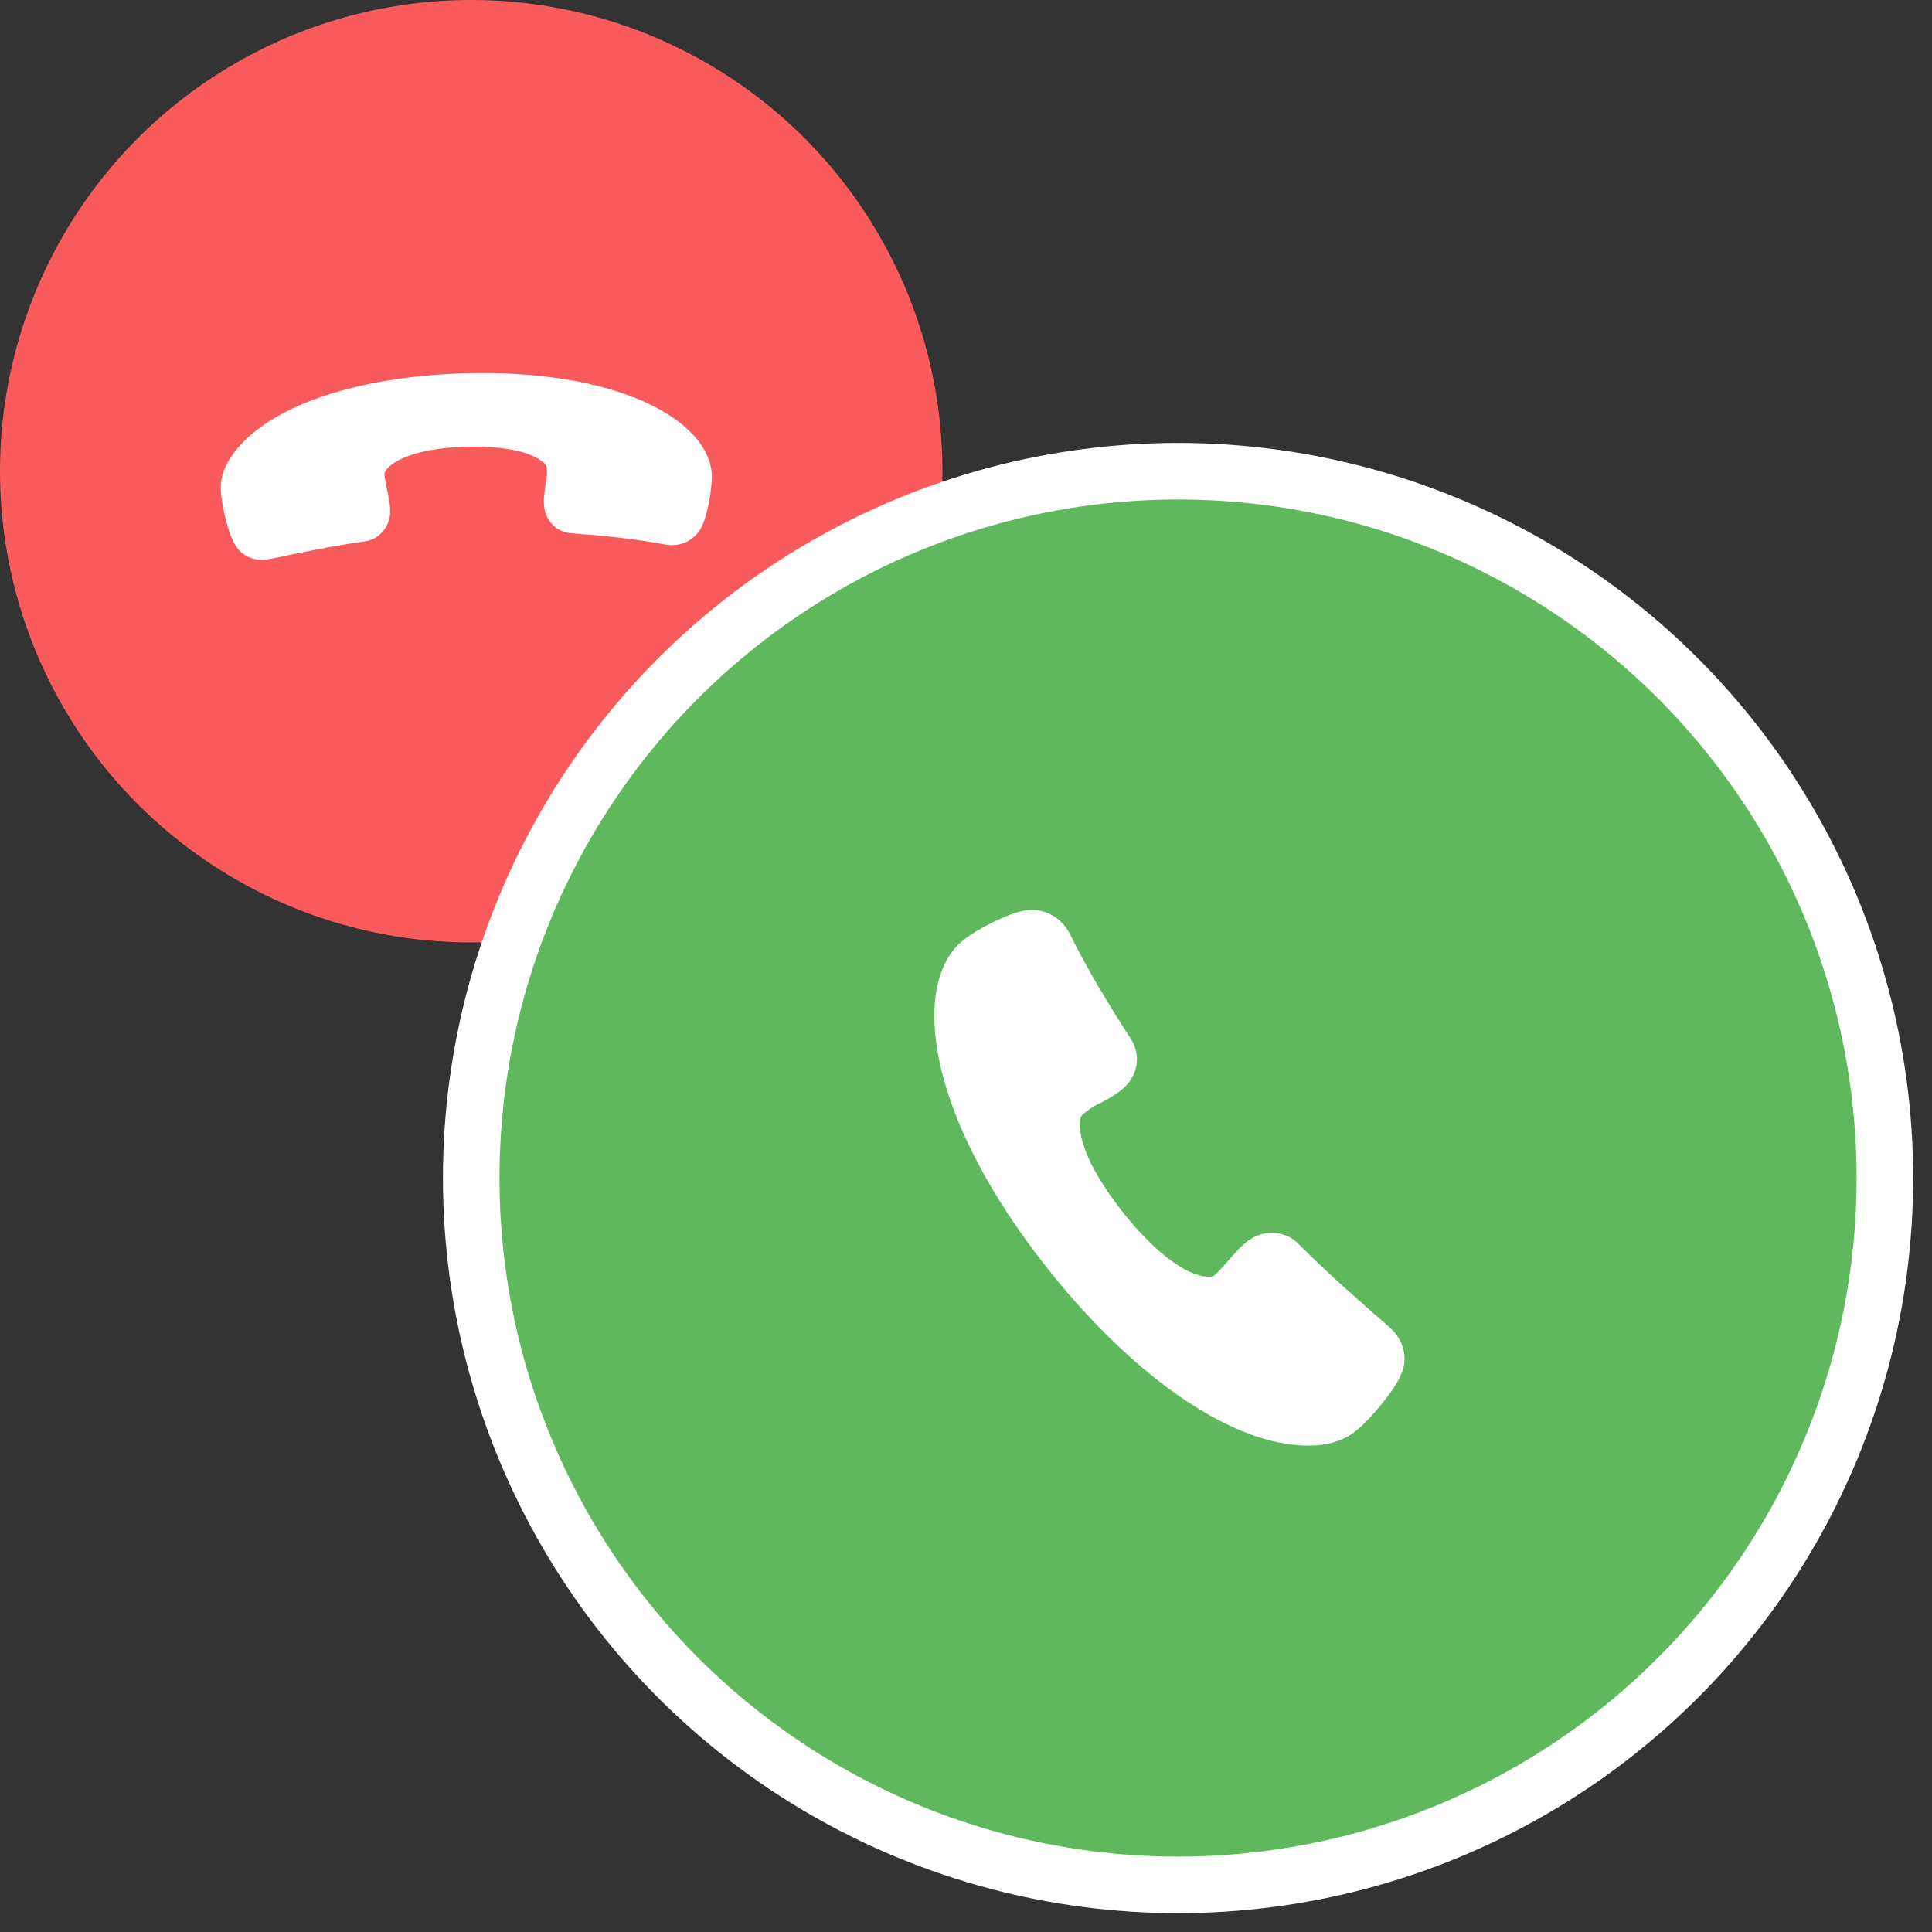 <?xml version="1.0" encoding="UTF-8"?>
<svg width="41px" height="41px" viewBox="0 0 41 41" version="1.1" xmlns="http://www.w3.org/2000/svg" xmlns:xlink="http://www.w3.org/1999/xlink">
    <rect x="0" y="0" width="41" height="41" fill="#333333" stroke="none"/>
    <title>icon/300/end&amp;answer</title>
    <g id="multiple-call" stroke="none" stroke-width="1" fill="none" fill-rule="evenodd">
        <g id="multiple_inbound-call-1" transform="translate(-46, -335)">
            <g id="icon/300/end&amp;answer" transform="translate(46, 335)">
                <g id="Group-15">
                    <circle id="Oval-3-Copy-3" fill="#F95B5C" cx="10" cy="10" r="10"></circle>
                    <path d="M7.946,12.033 C5.857,9.435 5.615,7.271 6.443,6.532 C6.66,6.341 7.233,6.049 7.5,6.01 C7.793,5.959 8.086,6.099 8.239,6.38 C8.532,6.978 8.889,7.564 9.258,8.137 C9.424,8.391 9.386,8.71 9.169,8.926 C9.042,9.053 8.889,9.13 8.749,9.206 C8.634,9.257 8.545,9.321 8.456,9.397 C8.456,9.397 8.417,9.435 8.417,9.512 C8.405,9.677 8.43,10.136 9.156,11.052 C9.946,12.02 10.417,12.084 10.545,12.084 C10.596,12.084 10.634,12.071 10.634,12.071 C10.723,11.995 10.8,11.905 10.876,11.816 C10.991,11.689 11.092,11.562 11.245,11.46 C11.5,11.294 11.844,11.332 12.035,11.536 C12.519,12.02 13.041,12.478 13.538,12.911 C13.78,13.115 13.869,13.433 13.742,13.701 C13.653,13.943 13.245,14.439 13.003,14.63 C12.799,14.808 12.519,14.885 12.201,14.885 C10.978,14.885 9.386,13.815 7.946,12.033 Z" id="Shape" fill="#FFFFFF" transform="translate(9.9, 10.442) rotate(127) translate(-9.9, -10.442) "></path>
                </g>
                <g id="Group-2-Copy" transform="translate(10, 10)">
                    <circle id="Oval-3-Copy-3" stroke="#FFFFFF" stroke-width="1.2" fill="#5FB95C" cx="15" cy="15" r="15"></circle>
                    <path d="M17.761,20.678 L17.761,20.678 C16.196,20.678 14.159,19.309 12.317,17.029 C9.645,13.706 9.335,10.936 10.394,9.991 C10.671,9.747 11.405,9.372 11.747,9.324 C12.122,9.258 12.497,9.438 12.692,9.796 C13.067,10.562 13.523,11.311 13.996,12.044 C14.208,12.37 14.159,12.777 13.882,13.054 C13.719,13.217 13.523,13.315 13.344,13.412 C13.198,13.477 13.083,13.559 12.969,13.657 C12.969,13.657 12.92,13.706 12.92,13.803 C12.904,14.015 12.937,14.601 13.866,15.774 C14.876,17.012 15.479,17.094 15.642,17.094 C15.707,17.094 15.756,17.078 15.756,17.078 C15.87,16.98 15.968,16.866 16.066,16.752 C16.213,16.589 16.343,16.426 16.538,16.296 C16.864,16.084 17.304,16.133 17.549,16.393 C18.168,17.012 18.836,17.599 19.472,18.153 C19.782,18.413 19.896,18.821 19.733,19.163 C19.619,19.472 19.097,20.107 18.788,20.352 C18.527,20.58 18.168,20.678 17.761,20.678 L17.761,20.678 Z" id="Shape" fill="#FFFFFF"></path>
                </g>
            </g>
        </g>
    </g>
</svg>